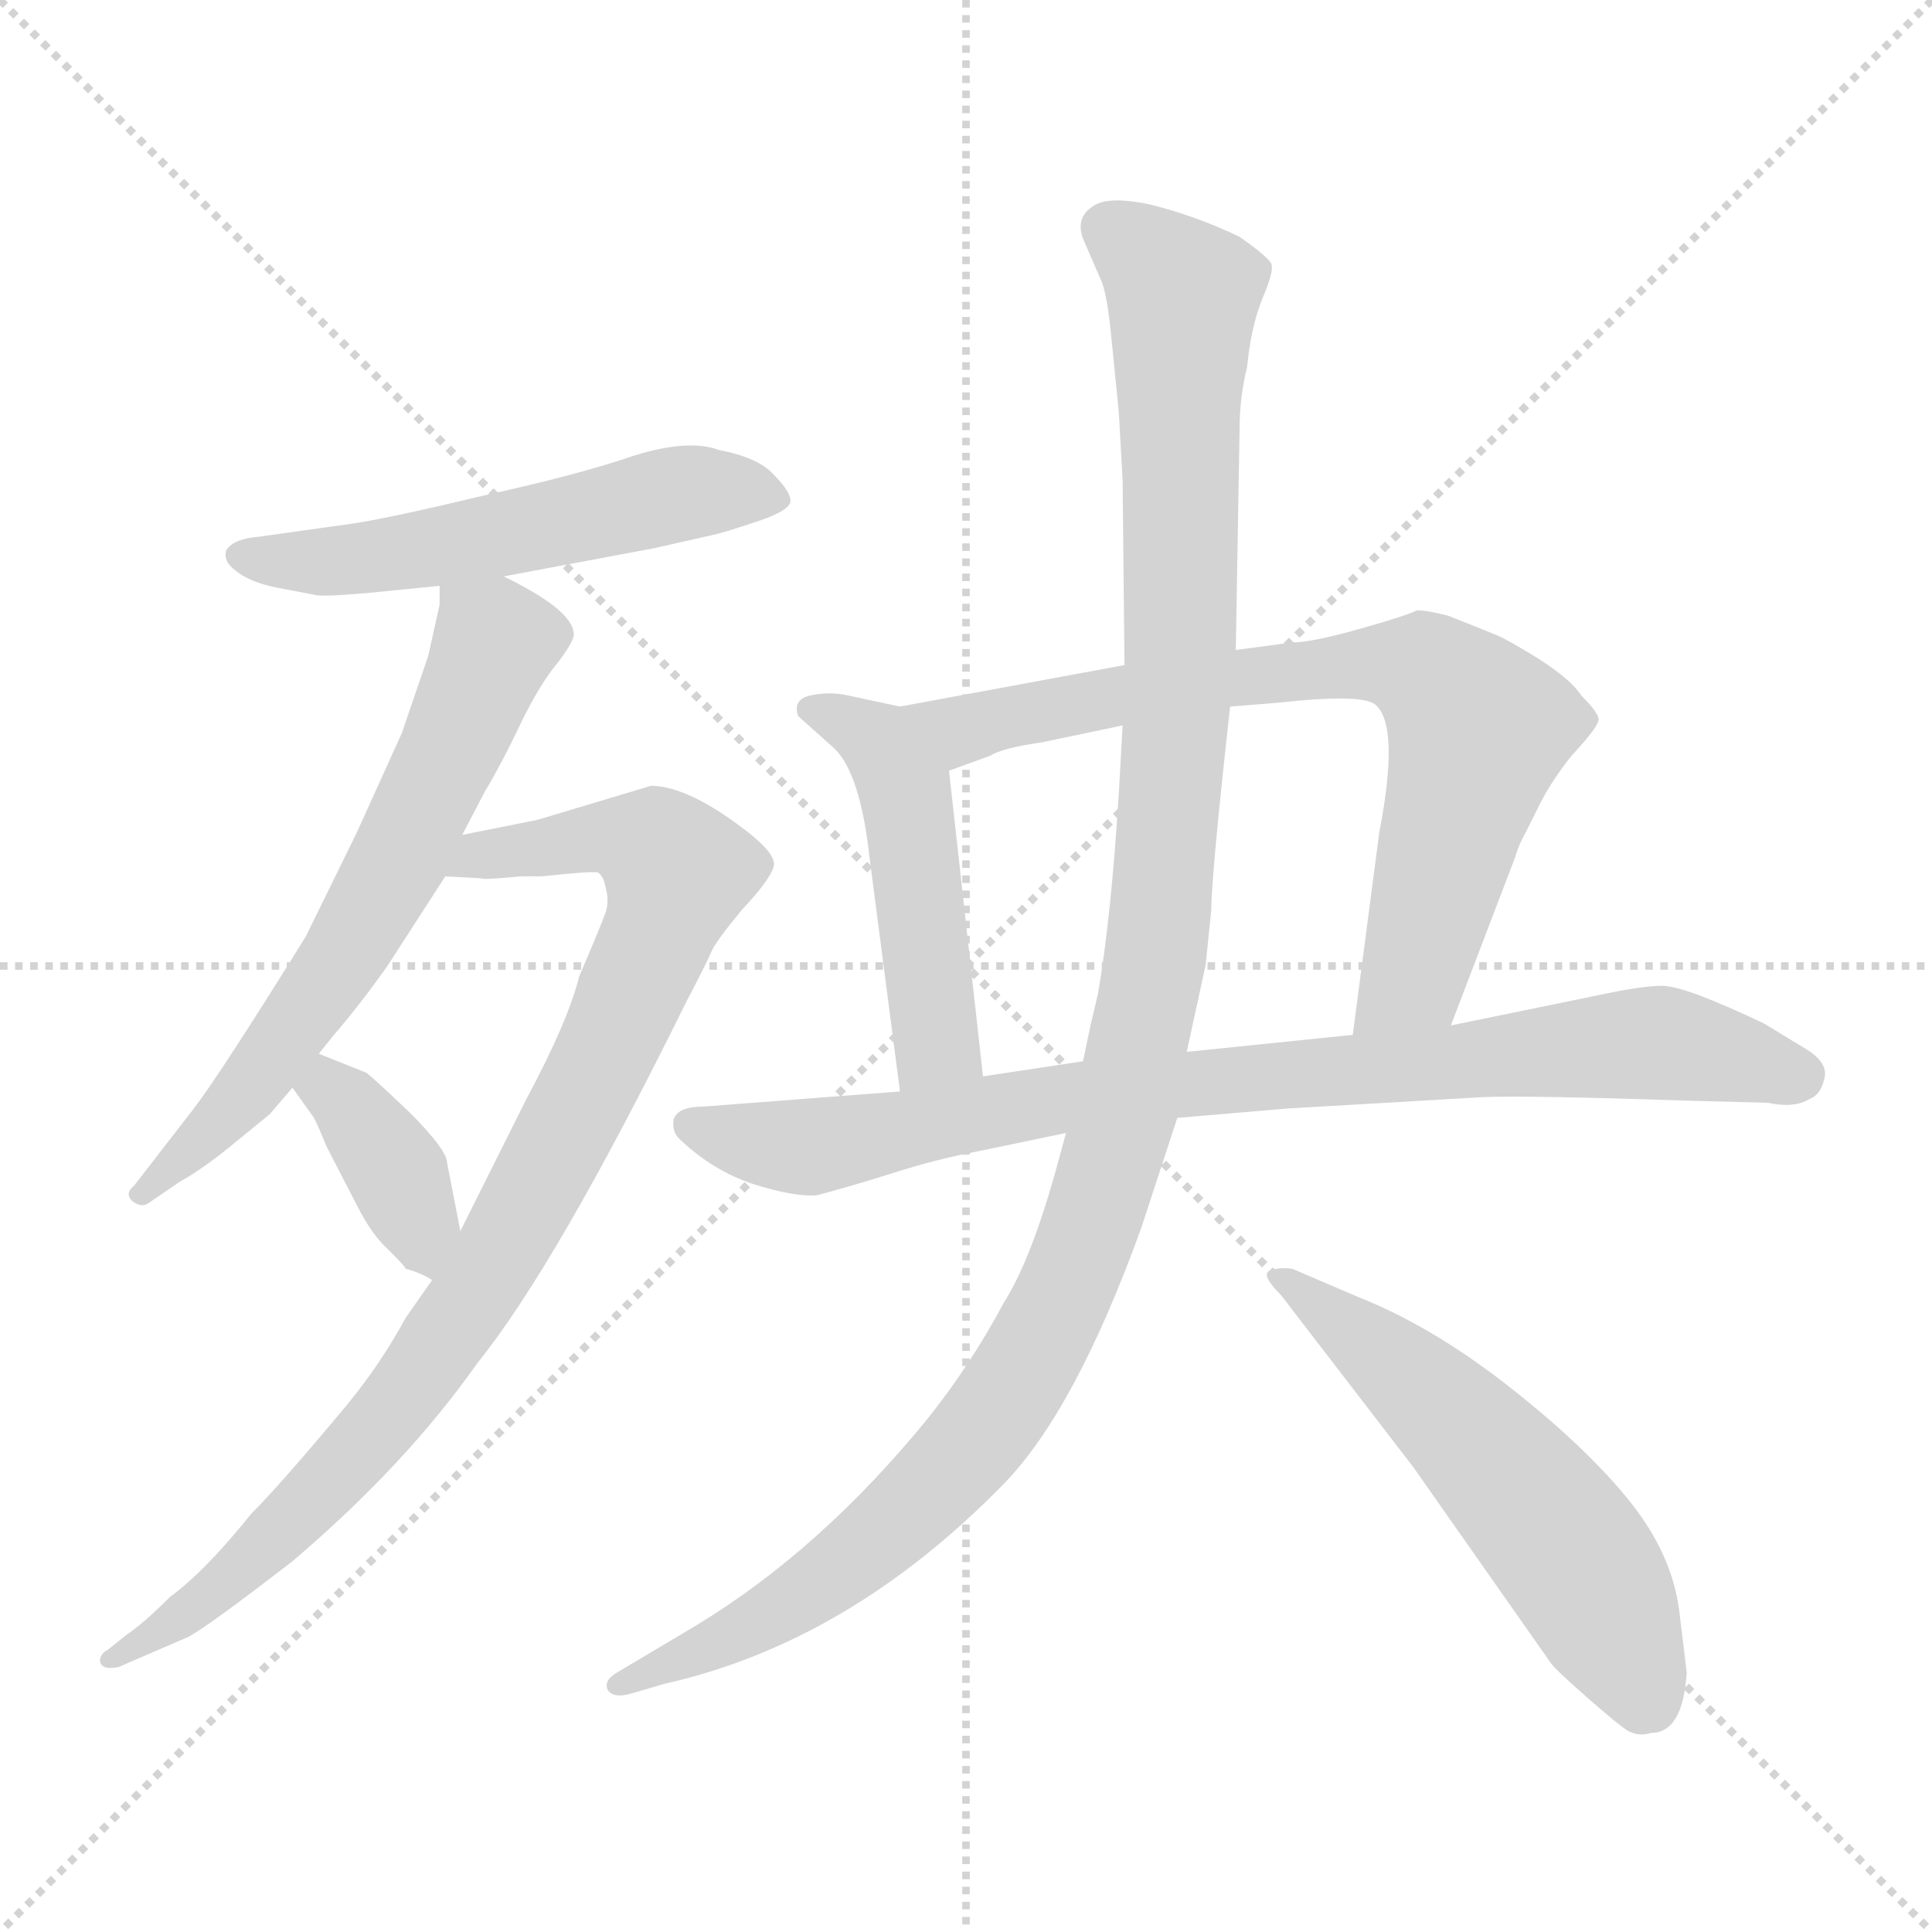 <svg xmlns="http://www.w3.org/2000/svg" version="1.1" viewBox="0 0 1024 1024">
  <g stroke="lightgray" stroke-dasharray="1,1" stroke-width="1" transform="scale(4, 4)">
    <line x1="0" y1="0" x2="256" y2="256" />
    <line x1="256" y1="0" x2="0" y2="256" />
    <line x1="128" y1="0" x2="128" y2="256" />
    <line x1="0" y1="128" x2="256" y2="128" />
  </g>
  <g transform="scale(1.0, -1.0) translate(0.0, -812.50)">
    <style type="text/css">
      
        @keyframes keyframes0 {
          from {
            stroke: blue;
            stroke-dashoffset: 546;
            stroke-width: 128;
          }
          64% {
            animation-timing-function: step-end;
            stroke: blue;
            stroke-dashoffset: 0;
            stroke-width: 128;
          }
          to {
            stroke: black;
            stroke-width: 1024;
          }
        }
        #make-me-a-hanzi-animation-0 {
          animation: keyframes0 0.694s both;
          animation-delay: 0s;
          animation-timing-function: linear;
        }
      
        @keyframes keyframes1 {
          from {
            stroke: blue;
            stroke-dashoffset: 641;
            stroke-width: 128;
          }
          68% {
            animation-timing-function: step-end;
            stroke: blue;
            stroke-dashoffset: 0;
            stroke-width: 128;
          }
          to {
            stroke: black;
            stroke-width: 1024;
          }
        }
        #make-me-a-hanzi-animation-1 {
          animation: keyframes1 0.772s both;
          animation-delay: 0.694s;
          animation-timing-function: linear;
        }
      
        @keyframes keyframes2 {
          from {
            stroke: blue;
            stroke-dashoffset: 906;
            stroke-width: 128;
          }
          75% {
            animation-timing-function: step-end;
            stroke: blue;
            stroke-dashoffset: 0;
            stroke-width: 128;
          }
          to {
            stroke: black;
            stroke-width: 1024;
          }
        }
        #make-me-a-hanzi-animation-2 {
          animation: keyframes2 0.987s both;
          animation-delay: 1.466s;
          animation-timing-function: linear;
        }
      
        @keyframes keyframes3 {
          from {
            stroke: blue;
            stroke-dashoffset: 373;
            stroke-width: 128;
          }
          55% {
            animation-timing-function: step-end;
            stroke: blue;
            stroke-dashoffset: 0;
            stroke-width: 128;
          }
          to {
            stroke: black;
            stroke-width: 1024;
          }
        }
        #make-me-a-hanzi-animation-3 {
          animation: keyframes3 0.554s both;
          animation-delay: 2.453s;
          animation-timing-function: linear;
        }
      
        @keyframes keyframes4 {
          from {
            stroke: blue;
            stroke-dashoffset: 477;
            stroke-width: 128;
          }
          61% {
            animation-timing-function: step-end;
            stroke: blue;
            stroke-dashoffset: 0;
            stroke-width: 128;
          }
          to {
            stroke: black;
            stroke-width: 1024;
          }
        }
        #make-me-a-hanzi-animation-4 {
          animation: keyframes4 0.638s both;
          animation-delay: 3.007s;
          animation-timing-function: linear;
        }
      
        @keyframes keyframes5 {
          from {
            stroke: blue;
            stroke-dashoffset: 744;
            stroke-width: 128;
          }
          71% {
            animation-timing-function: step-end;
            stroke: blue;
            stroke-dashoffset: 0;
            stroke-width: 128;
          }
          to {
            stroke: black;
            stroke-width: 1024;
          }
        }
        #make-me-a-hanzi-animation-5 {
          animation: keyframes5 0.855s both;
          animation-delay: 3.645s;
          animation-timing-function: linear;
        }
      
        @keyframes keyframes6 {
          from {
            stroke: blue;
            stroke-dashoffset: 850;
            stroke-width: 128;
          }
          73% {
            animation-timing-function: step-end;
            stroke: blue;
            stroke-dashoffset: 0;
            stroke-width: 128;
          }
          to {
            stroke: black;
            stroke-width: 1024;
          }
        }
        #make-me-a-hanzi-animation-6 {
          animation: keyframes6 0.942s both;
          animation-delay: 4.5s;
          animation-timing-function: linear;
        }
      
        @keyframes keyframes7 {
          from {
            stroke: blue;
            stroke-dashoffset: 1169;
            stroke-width: 128;
          }
          79% {
            animation-timing-function: step-end;
            stroke: blue;
            stroke-dashoffset: 0;
            stroke-width: 128;
          }
          to {
            stroke: black;
            stroke-width: 1024;
          }
        }
        #make-me-a-hanzi-animation-7 {
          animation: keyframes7 1.201s both;
          animation-delay: 5.442s;
          animation-timing-function: linear;
        }
      
        @keyframes keyframes8 {
          from {
            stroke: blue;
            stroke-dashoffset: 557;
            stroke-width: 128;
          }
          64% {
            animation-timing-function: step-end;
            stroke: blue;
            stroke-dashoffset: 0;
            stroke-width: 128;
          }
          to {
            stroke: black;
            stroke-width: 1024;
          }
        }
        #make-me-a-hanzi-animation-8 {
          animation: keyframes8 0.703s both;
          animation-delay: 6.644s;
          animation-timing-function: linear;
        }
      
    </style>
    
      <path d="M 267 507 L 347 522 L 378 529 Q 383 530 401 536 Q 419 542 419 547 Q 419 552 410 561 Q 402 570 381 574 Q 365 580 336 571 Q 307 561 257 550 Q 207 538 187 535 L 137 528 Q 124 527 120 521 Q 118 515 125 510 Q 132 504 147 501 L 168 497 Q 175 496 213 500 L 233 502 L 267 507 Z" fill="lightgray" />
    
      <path d="M 245 370 L 257 393 Q 266 408 275 427 Q 284 446 293 458 Q 302 469 304 475 Q 306 488 267 507 C 240 521 234 524 233 502 L 233 492 L 227 465 L 213 424 L 189 371 L 162 316 Q 116 242 102 224 L 71 184 Q 66 180 70 176 Q 75 172 79 175 L 95 186 Q 106 192 121 204 L 143 222 L 155 236 L 169 254 L 177 264 Q 190 279 205 300 L 236 348 L 245 370 Z" fill="lightgray" />
    
      <path d="M 345 396 L 285 378 L 245 370 C 216 364 206 350 236 348 L 255 347 Q 255 346 276 348 L 287 348 Q 315 351 317 350 Q 320 348 321 342 Q 323 335 321 329 Q 319 323 307 295 Q 301 271 279 230 L 244 160 L 229 134 L 215 114 Q 202 90 184 68 Q 149 26 133 10 Q 109 -20 90 -34 Q 76 -48 67 -54 L 57 -62 Q 53 -64 53 -68 Q 54 -73 63 -71 L 100 -55 Q 111 -49 155 -15 Q 215 36 253 90 Q 295 142 364 282 Q 375 303 377 308 Q 379 313 393 330 Q 408 346 410 353 Q 412 359 397 371 Q 365 396 345 396 Z" fill="lightgray" />
    
      <path d="M 155 236 L 165 222 Q 167 220 173 205 L 189 174 Q 197 158 206 150 Q 215 141 215 140 Q 223 138 229 134 C 252 121 250 131 244 160 L 237 196 Q 237 203 217 223 Q 197 242 194 244 L 169 254 C 141 265 138 260 155 236 Z" fill="lightgray" />
    
      <path d="M 477 438 L 449 444 Q 440 446 430 444 Q 420 442 423 433 L 442 416 Q 456 403 461 357 L 477 234 C 481 204 524 212 521 242 L 503 404 C 500 433 500 433 477 438 Z" fill="lightgray" />
    
      <path d="M 685 472 L 655 468 L 596 460 L 477 438 C 447 433 475 394 503 404 L 525 412 Q 531 416 552 419 L 595 428 L 652 438 L 677 440 Q 722 445 729 439 Q 742 428 731 371 L 717 264 C 713 234 758 241 769 269 L 803 358 Q 805 365 809 372 L 814 382 Q 821 397 833 412 Q 846 426 847 430 Q 849 433 838 444 Q 833 452 816 463 Q 800 473 793 476 L 768 486 Q 757 489 751 489 Q 745 486 720 479 Q 695 472 685 472 Z" fill="lightgray" />
    
      <path d="M 477 234 L 373 226 Q 359 226 357 219 Q 356 212 361 208 Q 378 192 399 185 Q 421 178 433 179 Q 452 184 474 191 Q 496 198 517 202 L 565 212 L 624 220 L 683 225 L 786 231 Q 809 232 899 229 L 937 228 Q 951 225 959 230 Q 965 232 967 241 Q 969 249 958 256 L 935 270 Q 893 290 881 290 Q 870 290 847 285 L 769 269 L 717 264 L 629 255 L 574 250 L 521 242 L 477 234 Z" fill="lightgray" />
    
      <path d="M 655 468 L 657 585 Q 657 602 661 618 Q 663 639 669 654 Q 675 668 674 672 Q 674 675 657 687 Q 634 698 610 704 Q 587 709 579 703 Q 570 697 574 686 L 584 663 Q 587 655 589 634 L 593 594 L 595 558 L 596 460 L 595 428 L 593 392 Q 589 327 582 286 L 578 269 L 574 250 L 565 212 L 559 190 Q 546 144 532 122 Q 515 90 492 61 Q 435 -9 369 -49 L 327 -74 Q 320 -78 322 -83 Q 325 -88 335 -85 L 352 -80 Q 450 -58 532 26 Q 570 65 605 162 L 624 220 L 629 255 L 639 301 L 642 330 Q 642 348 652 438 L 655 468 Z" fill="lightgray" />
    
      <path d="M 894 -74 L 890 -41 Q 886 -10 862 19 Q 839 47 798 79 Q 758 110 720 125 L 685 140 Q 678 141 673 139 Q 668 137 679 126 L 749 35 L 822 -69 Q 825 -73 841 -87 Q 858 -102 863 -105 Q 869 -108 875 -106 Q 892 -106 894 -74 Z" fill="lightgray" />
    
    
      <clipPath id="make-me-a-hanzi-clip-0">
        <path d="M 267 507 L 347 522 L 378 529 Q 383 530 401 536 Q 419 542 419 547 Q 419 552 410 561 Q 402 570 381 574 Q 365 580 336 571 Q 307 561 257 550 Q 207 538 187 535 L 137 528 Q 124 527 120 521 Q 118 515 125 510 Q 132 504 147 501 L 168 497 Q 175 496 213 500 L 233 502 L 267 507 Z" />
      </clipPath>
      <path clip-path="url(#make-me-a-hanzi-clip-0)" d="M 127 518 L 200 516 L 363 551 L 413 548" fill="none" id="make-me-a-hanzi-animation-0" stroke-dasharray="418 836" stroke-linecap="round" />
    
      <clipPath id="make-me-a-hanzi-clip-1">
        <path d="M 245 370 L 257 393 Q 266 408 275 427 Q 284 446 293 458 Q 302 469 304 475 Q 306 488 267 507 C 240 521 234 524 233 502 L 233 492 L 227 465 L 213 424 L 189 371 L 162 316 Q 116 242 102 224 L 71 184 Q 66 180 70 176 Q 75 172 79 175 L 95 186 Q 106 192 121 204 L 143 222 L 155 236 L 169 254 L 177 264 Q 190 279 205 300 L 236 348 L 245 370 Z" />
      </clipPath>
      <path clip-path="url(#make-me-a-hanzi-clip-1)" d="M 240 497 L 263 472 L 211 356 L 138 244 L 75 179" fill="none" id="make-me-a-hanzi-animation-1" stroke-dasharray="513 1026" stroke-linecap="round" />
    
      <clipPath id="make-me-a-hanzi-clip-2">
        <path d="M 345 396 L 285 378 L 245 370 C 216 364 206 350 236 348 L 255 347 Q 255 346 276 348 L 287 348 Q 315 351 317 350 Q 320 348 321 342 Q 323 335 321 329 Q 319 323 307 295 Q 301 271 279 230 L 244 160 L 229 134 L 215 114 Q 202 90 184 68 Q 149 26 133 10 Q 109 -20 90 -34 Q 76 -48 67 -54 L 57 -62 Q 53 -64 53 -68 Q 54 -73 63 -71 L 100 -55 Q 111 -49 155 -15 Q 215 36 253 90 Q 295 142 364 282 Q 375 303 377 308 Q 379 313 393 330 Q 408 346 410 353 Q 412 359 397 371 Q 365 396 345 396 Z" />
      </clipPath>
      <path clip-path="url(#make-me-a-hanzi-clip-2)" d="M 241 352 L 258 360 L 329 369 L 350 361 L 359 346 L 309 229 L 257 134 L 214 73 L 138 -10 L 59 -67" fill="none" id="make-me-a-hanzi-animation-2" stroke-dasharray="778 1556" stroke-linecap="round" />
    
      <clipPath id="make-me-a-hanzi-clip-3">
        <path d="M 155 236 L 165 222 Q 167 220 173 205 L 189 174 Q 197 158 206 150 Q 215 141 215 140 Q 223 138 229 134 C 252 121 250 131 244 160 L 237 196 Q 237 203 217 223 Q 197 242 194 244 L 169 254 C 141 265 138 260 155 236 Z" />
      </clipPath>
      <path clip-path="url(#make-me-a-hanzi-clip-3)" d="M 163 237 L 181 231 L 195 215 L 223 163 L 225 145" fill="none" id="make-me-a-hanzi-animation-3" stroke-dasharray="245 490" stroke-linecap="round" />
    
      <clipPath id="make-me-a-hanzi-clip-4">
        <path d="M 477 438 L 449 444 Q 440 446 430 444 Q 420 442 423 433 L 442 416 Q 456 403 461 357 L 477 234 C 481 204 524 212 521 242 L 503 404 C 500 433 500 433 477 438 Z" />
      </clipPath>
      <path clip-path="url(#make-me-a-hanzi-clip-4)" d="M 433 434 L 466 420 L 479 392 L 495 259 L 483 243" fill="none" id="make-me-a-hanzi-animation-4" stroke-dasharray="349 698" stroke-linecap="round" />
    
      <clipPath id="make-me-a-hanzi-clip-5">
        <path d="M 685 472 L 655 468 L 596 460 L 477 438 C 447 433 475 394 503 404 L 525 412 Q 531 416 552 419 L 595 428 L 652 438 L 677 440 Q 722 445 729 439 Q 742 428 731 371 L 717 264 C 713 234 758 241 769 269 L 803 358 Q 805 365 809 372 L 814 382 Q 821 397 833 412 Q 846 426 847 430 Q 849 433 838 444 Q 833 452 816 463 Q 800 473 793 476 L 768 486 Q 757 489 751 489 Q 745 486 720 479 Q 695 472 685 472 Z" />
      </clipPath>
      <path clip-path="url(#make-me-a-hanzi-clip-5)" d="M 485 435 L 514 426 L 664 455 L 734 461 L 755 457 L 784 427 L 750 299 L 723 271" fill="none" id="make-me-a-hanzi-animation-5" stroke-dasharray="616 1232" stroke-linecap="round" />
    
      <clipPath id="make-me-a-hanzi-clip-6">
        <path d="M 477 234 L 373 226 Q 359 226 357 219 Q 356 212 361 208 Q 378 192 399 185 Q 421 178 433 179 Q 452 184 474 191 Q 496 198 517 202 L 565 212 L 624 220 L 683 225 L 786 231 Q 809 232 899 229 L 937 228 Q 951 225 959 230 Q 965 232 967 241 Q 969 249 958 256 L 935 270 Q 893 290 881 290 Q 870 290 847 285 L 769 269 L 717 264 L 629 255 L 574 250 L 521 242 L 477 234 Z" />
      </clipPath>
      <path clip-path="url(#make-me-a-hanzi-clip-6)" d="M 366 216 L 429 205 L 596 235 L 879 260 L 953 243" fill="none" id="make-me-a-hanzi-animation-6" stroke-dasharray="722 1444" stroke-linecap="round" />
    
      <clipPath id="make-me-a-hanzi-clip-7">
        <path d="M 655 468 L 657 585 Q 657 602 661 618 Q 663 639 669 654 Q 675 668 674 672 Q 674 675 657 687 Q 634 698 610 704 Q 587 709 579 703 Q 570 697 574 686 L 584 663 Q 587 655 589 634 L 593 594 L 595 558 L 596 460 L 595 428 L 593 392 Q 589 327 582 286 L 578 269 L 574 250 L 565 212 L 559 190 Q 546 144 532 122 Q 515 90 492 61 Q 435 -9 369 -49 L 327 -74 Q 320 -78 322 -83 Q 325 -88 335 -85 L 352 -80 Q 450 -58 532 26 Q 570 65 605 162 L 624 220 L 629 255 L 639 301 L 642 330 Q 642 348 652 438 L 655 468 Z" />
      </clipPath>
      <path clip-path="url(#make-me-a-hanzi-clip-7)" d="M 586 692 L 627 656 L 626 463 L 612 299 L 578 161 L 543 86 L 476 6 L 407 -45 L 329 -81" fill="none" id="make-me-a-hanzi-animation-7" stroke-dasharray="1041 2082" stroke-linecap="round" />
    
      <clipPath id="make-me-a-hanzi-clip-8">
        <path d="M 894 -74 L 890 -41 Q 886 -10 862 19 Q 839 47 798 79 Q 758 110 720 125 L 685 140 Q 678 141 673 139 Q 668 137 679 126 L 749 35 L 822 -69 Q 825 -73 841 -87 Q 858 -102 863 -105 Q 869 -108 875 -106 Q 892 -106 894 -74 Z" />
      </clipPath>
      <path clip-path="url(#make-me-a-hanzi-clip-8)" d="M 679 134 L 751 79 L 803 25 L 844 -28 L 874 -89" fill="none" id="make-me-a-hanzi-animation-8" stroke-dasharray="429 858" stroke-linecap="round" />
    
  </g>
</svg>
